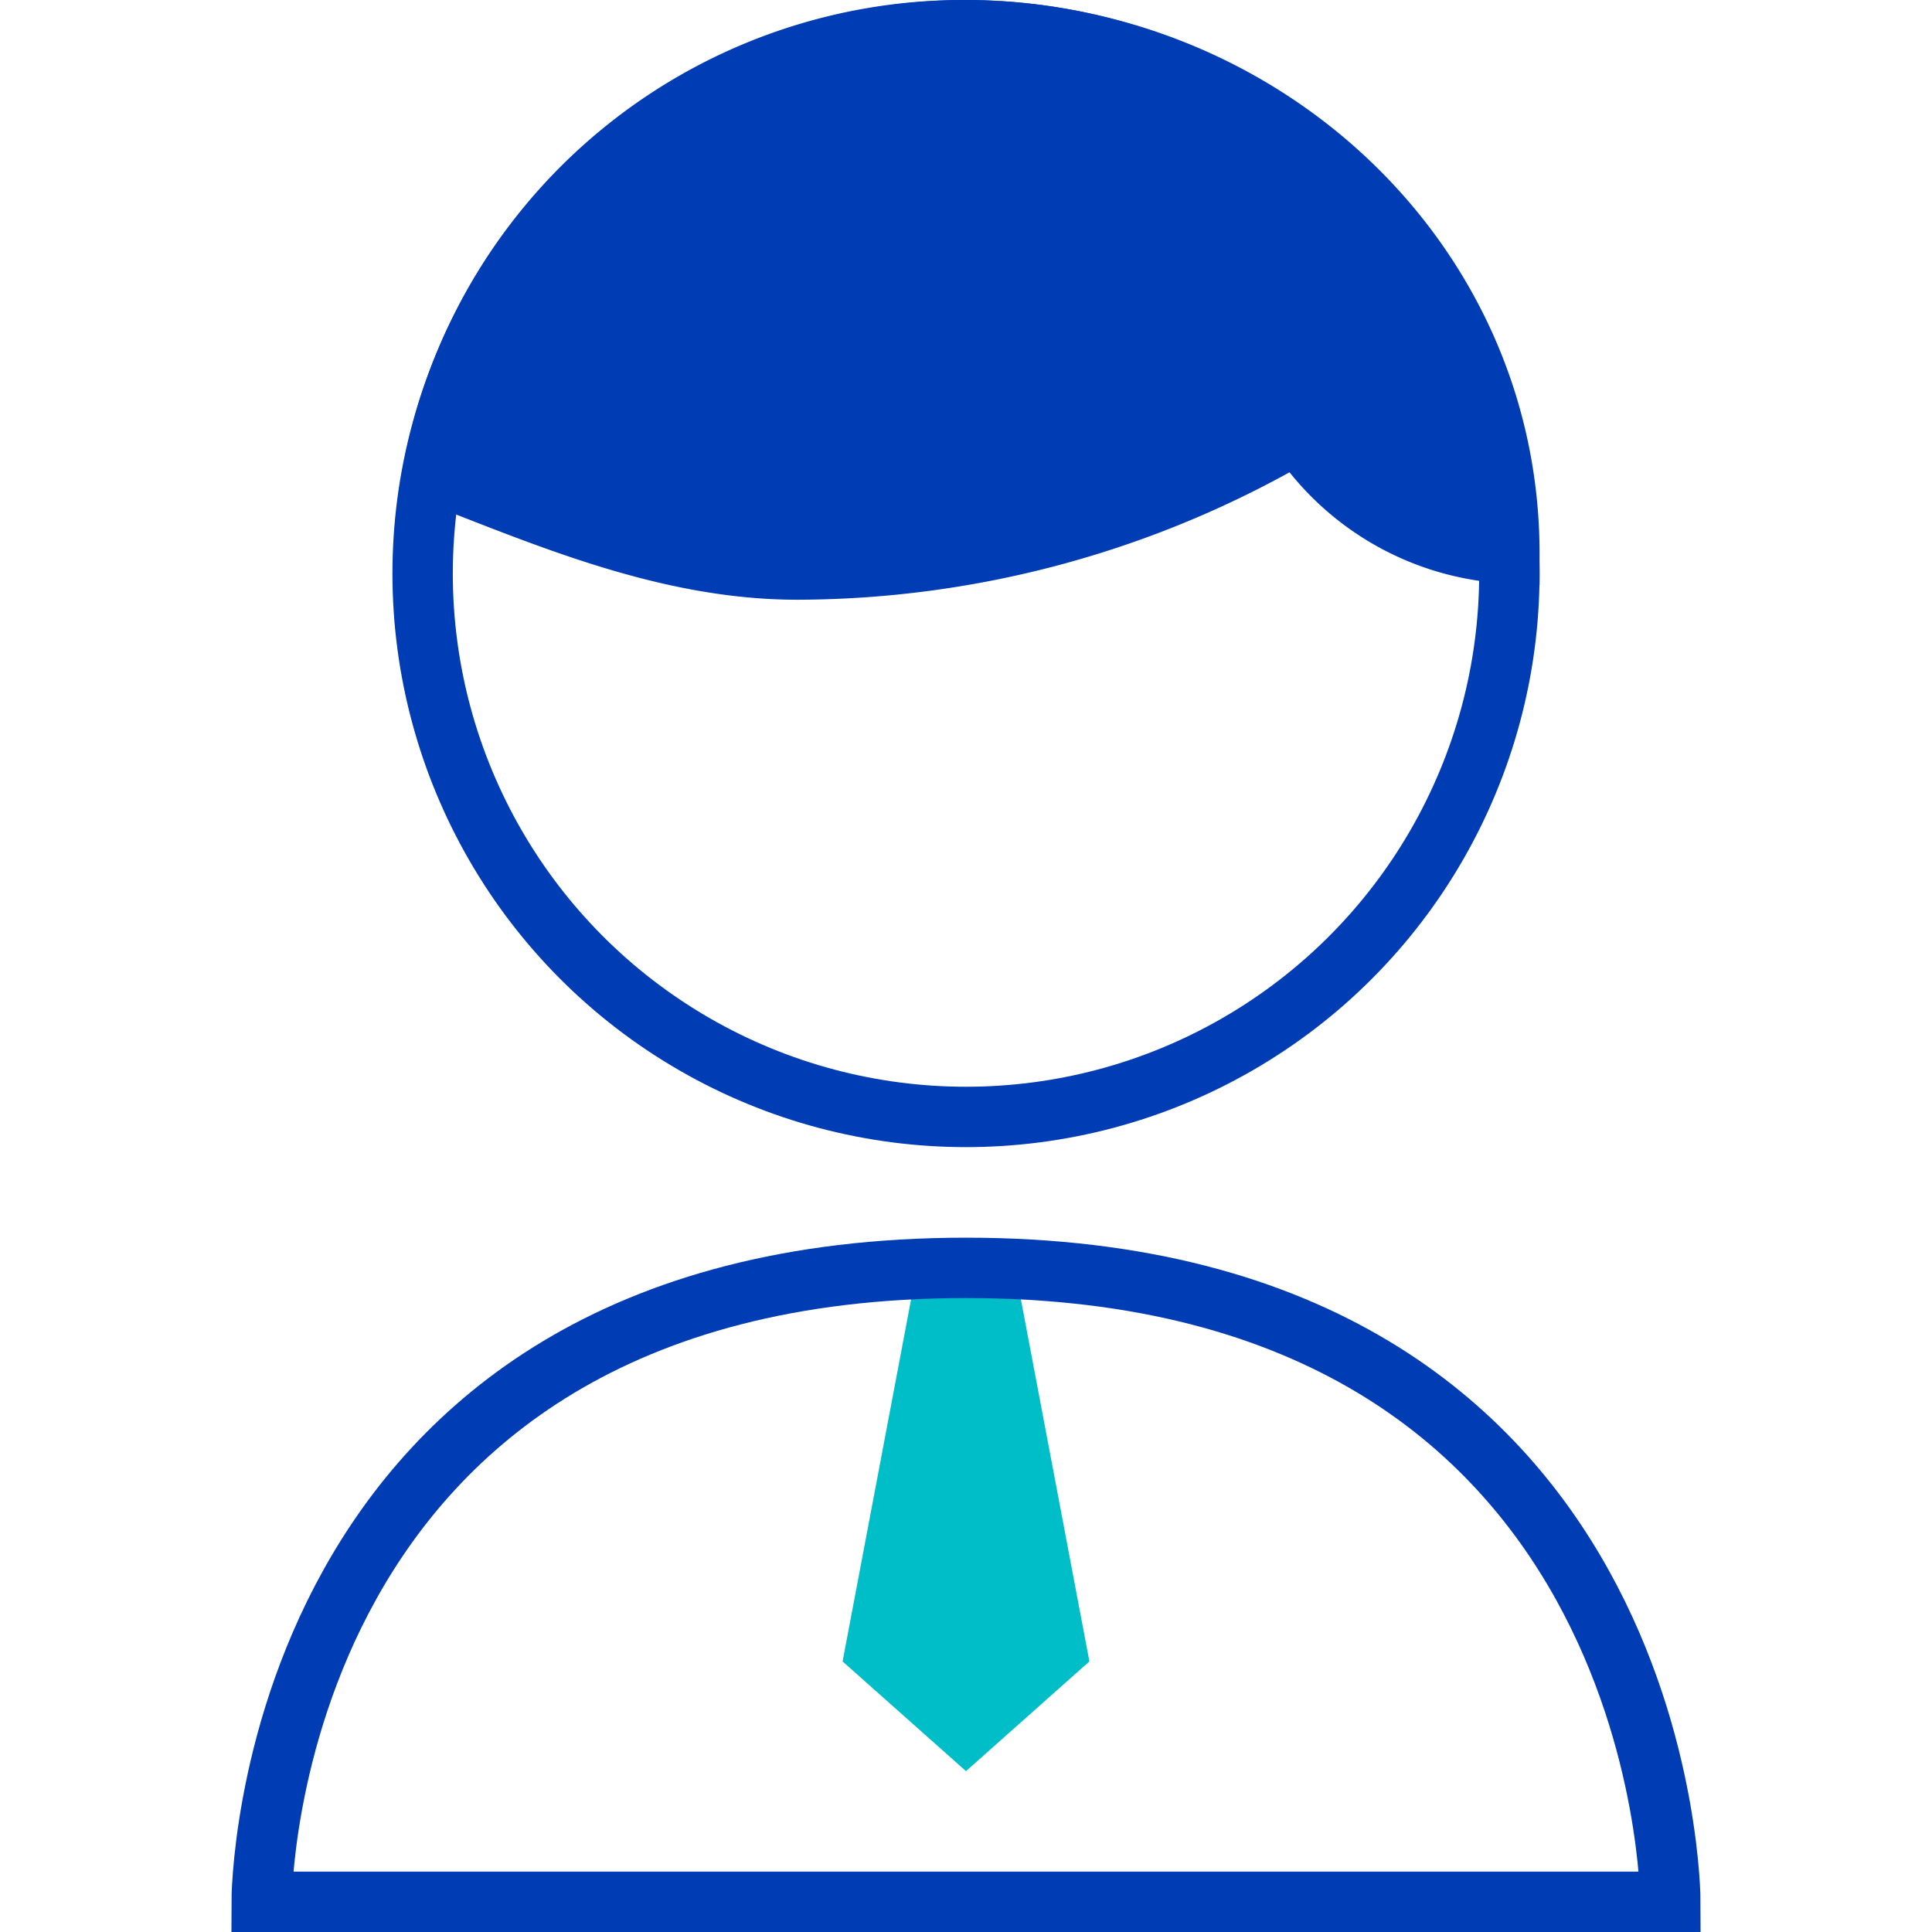 <svg id="berater-pikto" xmlns="http://www.w3.org/2000/svg" width="48" height="48" viewBox="0 0 48 48">
  <title>berater-pikto</title>
  <path d="M21.75,41,24,43l2.25-2L24.5,31.75c-.39,0-.61,0-1,0Z" fill="#00bec8" stroke="#00bec8" stroke-miterlimit="10" stroke-width="1.5"/>
  <path d="M41.5,47.25S41.5,31.5,24,31.5,6.5,47.25,6.5,47.25Z" fill="none" stroke="#003cb4" stroke-miterlimit="10" stroke-width="1.5"/>
  <g>
    <path d="M23.94.75a13.39,13.39,0,0,0-13.19,11c2.84,1.1,5.83,2.4,9.06,2.4a24.69,24.69,0,0,0,12.44-3.4,6.65,6.65,0,0,0,5.25,3C37.5,6.45,31.33.75,23.94.75Z" fill="#003cb4" stroke="#003cb4" stroke-miterlimit="10" stroke-width="1.5"/>
    <circle cx="24" cy="14.25" r="13.5" fill="none" stroke="#003cb4" stroke-miterlimit="3" stroke-width="1.5"/>
  </g>
</svg>
